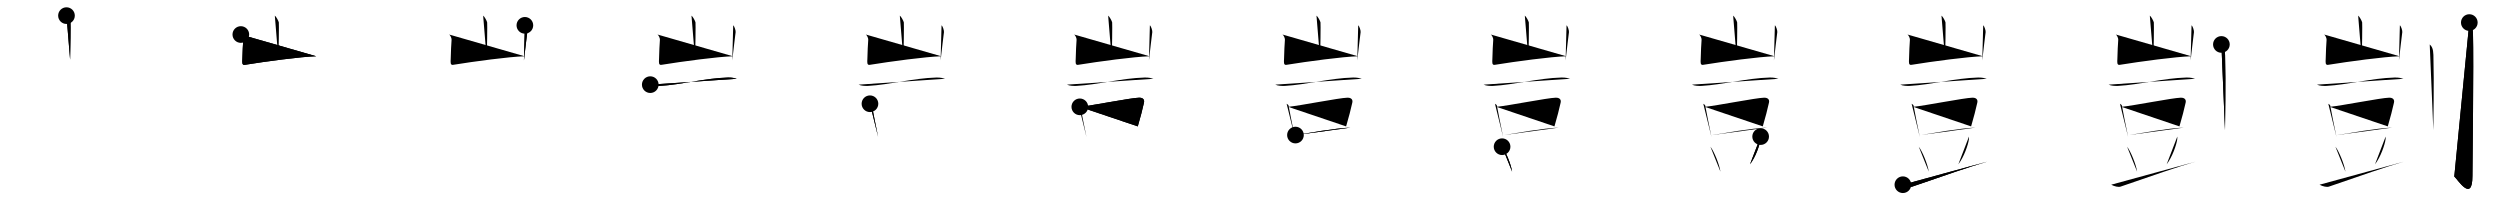 <svg class="stroke_order_diagram--svg_container_for_5186629fd5dda79658000c46" style="height: 100px; width: 1200px;" viewbox="0 0 1200 100"><desc>Created with Snap</desc><defs></defs><line class="stroke_order_diagram--bounding_box" x1="1" x2="1199" y1="1" y2="1"></line><line class="stroke_order_diagram--bounding_box" x1="1" x2="1" y1="1" y2="99"></line><line class="stroke_order_diagram--bounding_box" x1="1" x2="1199" y1="99" y2="99"></line><line class="stroke_order_diagram--guide_line" x1="0" x2="1200" y1="50" y2="50"></line><line class="stroke_order_diagram--guide_line" x1="50" x2="50" y1="1" y2="99"></line><line class="stroke_order_diagram--bounding_box" x1="99" x2="99" y1="1" y2="99"></line><path class="stroke_order_diagram--current_path" d="M35.91,11.5c0.58,0.34,1.81,2.58,1.93,3.26c0.12,0.69-0.07,13.6-0.19,17.9" id="kvg:05274-s1" kvg:type="㇑a" transform="matrix(1,0,0,1,-4,-4)" xmlns:kvg="http://kanjivg.tagaini.net"></path><path class="stroke_order_diagram--current_path" d="M35.91,11.5c0.58,0.34,1.81,2.58,1.93,3.26c0.12,0.69-0.07,13.6-0.19,17.9" id="Ske2d5jlhl" kvg:type="㇑a" transform="matrix(1,0,0,1,-4,-4)" xmlns:kvg="http://kanjivg.tagaini.net"></path><circle class="stroke_order_diagram--path_start" cx="35.91" cy="11.5" r="4" transform="matrix(1,0,0,1,-4,-4)"></circle><line class="stroke_order_diagram--guide_line" x1="150" x2="150" y1="1" y2="99"></line><line class="stroke_order_diagram--bounding_box" x1="199" x2="199" y1="1" y2="99"></line><path class="stroke_order_diagram--existing_path" d="M35.91,11.5c0.58,0.34,1.81,2.58,1.93,3.26c0.12,0.69-0.07,13.6-0.19,17.9" id="Ske2d5jlho" kvg:type="㇑a" transform="matrix(1,0,0,1,96,-4)" xmlns:kvg="http://kanjivg.tagaini.net"></path><path class="stroke_order_diagram--current_path" d="M19.6,20.57c0.58,0.34,1.21,1.8,1.16,2.5c-0.26,3.43-0.26,4.68-0.42,9.17c-0.06,1.58-0.29,3.11,1.15,2.88C31.5,33.5,48.5,31.2,55.8,31.01" id="kvg:05274-s2" kvg:type="㇄a" transform="matrix(1,0,0,1,96,-4)" xmlns:kvg="http://kanjivg.tagaini.net"></path><path class="stroke_order_diagram--current_path" d="M19.6,20.57c0.58,0.34,1.21,1.8,1.16,2.5c-0.26,3.43-0.26,4.68-0.42,9.17c-0.06,1.58-0.29,3.11,1.15,2.88C31.5,33.5,48.5,31.2,55.8,31.01" id="Ske2d5jlhq" kvg:type="㇄a" transform="matrix(1,0,0,1,96,-4)" xmlns:kvg="http://kanjivg.tagaini.net"></path><circle class="stroke_order_diagram--path_start" cx="19.6" cy="20.57" r="4" transform="matrix(1,0,0,1,96,-4)"></circle><line class="stroke_order_diagram--guide_line" x1="250" x2="250" y1="1" y2="99"></line><line class="stroke_order_diagram--bounding_box" x1="299" x2="299" y1="1" y2="99"></line><path class="stroke_order_diagram--existing_path" d="M35.91,11.5c0.58,0.34,1.81,2.58,1.93,3.26c0.12,0.69-0.07,13.6-0.19,17.9" id="Ske2d5jlht" kvg:type="㇑a" transform="matrix(1,0,0,1,196,-4)" xmlns:kvg="http://kanjivg.tagaini.net"></path><path class="stroke_order_diagram--existing_path" d="M19.6,20.57c0.58,0.34,1.21,1.8,1.16,2.5c-0.26,3.43-0.26,4.68-0.42,9.17c-0.06,1.58-0.29,3.11,1.15,2.88C31.5,33.5,48.5,31.2,55.8,31.01" id="Ske2d5jlhu" kvg:type="㇄a" transform="matrix(1,0,0,1,196,-4)" xmlns:kvg="http://kanjivg.tagaini.net"></path><path class="stroke_order_diagram--current_path" d="M55.94,16.16c0.58,0.35,1.26,2.57,1.16,3.26c-0.58,4.23-0.65,5.71-1.61,13.58" id="kvg:05274-s3" kvg:type="㇑" transform="matrix(1,0,0,1,196,-4)" xmlns:kvg="http://kanjivg.tagaini.net"></path><path class="stroke_order_diagram--current_path" d="M55.94,16.16c0.58,0.35,1.26,2.57,1.16,3.26c-0.58,4.23-0.65,5.71-1.61,13.58" id="Ske2d5jlhw" kvg:type="㇑" transform="matrix(1,0,0,1,196,-4)" xmlns:kvg="http://kanjivg.tagaini.net"></path><circle class="stroke_order_diagram--path_start" cx="55.94" cy="16.16" r="4" transform="matrix(1,0,0,1,196,-4)"></circle><line class="stroke_order_diagram--guide_line" x1="350" x2="350" y1="1" y2="99"></line><line class="stroke_order_diagram--bounding_box" x1="399" x2="399" y1="1" y2="99"></line><path class="stroke_order_diagram--existing_path" d="M35.91,11.5c0.58,0.34,1.81,2.58,1.93,3.26c0.12,0.69-0.07,13.6-0.19,17.9" id="Ske2d5jlhz" kvg:type="㇑a" transform="matrix(1,0,0,1,296,-4)" xmlns:kvg="http://kanjivg.tagaini.net"></path><path class="stroke_order_diagram--existing_path" d="M19.6,20.57c0.58,0.34,1.21,1.8,1.16,2.5c-0.26,3.43-0.26,4.68-0.42,9.17c-0.06,1.58-0.29,3.11,1.15,2.88C31.5,33.5,48.5,31.2,55.8,31.01" id="Ske2d5jlh10" kvg:type="㇄a" transform="matrix(1,0,0,1,296,-4)" xmlns:kvg="http://kanjivg.tagaini.net"></path><path class="stroke_order_diagram--existing_path" d="M55.94,16.16c0.58,0.35,1.26,2.57,1.16,3.26c-0.58,4.23-0.65,5.71-1.61,13.58" id="Ske2d5jlh11" kvg:type="㇑" transform="matrix(1,0,0,1,296,-4)" xmlns:kvg="http://kanjivg.tagaini.net"></path><path class="stroke_order_diagram--current_path" d="M16.13,44.63c1.21,0.6,3.41,0.67,4.62,0.6c10.16-0.56,21.74-3.72,32.66-4.01c2.01-0.05,3.22,0.29,4.22,0.59" id="kvg:05274-s4" kvg:type="㇐" transform="matrix(1,0,0,1,296,-4)" xmlns:kvg="http://kanjivg.tagaini.net"></path><path class="stroke_order_diagram--current_path" d="M16.13,44.63c1.21,0.6,3.41,0.67,4.62,0.6c10.16-0.56,21.74-3.72,32.66-4.01c2.01-0.05,3.22,0.29,4.22,0.59" id="Ske2d5jlh13" kvg:type="㇐" transform="matrix(1,0,0,1,296,-4)" xmlns:kvg="http://kanjivg.tagaini.net"></path><circle class="stroke_order_diagram--path_start" cx="16.13" cy="44.63" r="4" transform="matrix(1,0,0,1,296,-4)"></circle><line class="stroke_order_diagram--guide_line" x1="450" x2="450" y1="1" y2="99"></line><line class="stroke_order_diagram--bounding_box" x1="499" x2="499" y1="1" y2="99"></line><path class="stroke_order_diagram--existing_path" d="M35.91,11.5c0.58,0.34,1.81,2.58,1.93,3.26c0.12,0.69-0.07,13.6-0.19,17.9" id="Ske2d5jlh16" kvg:type="㇑a" transform="matrix(1,0,0,1,396,-4)" xmlns:kvg="http://kanjivg.tagaini.net"></path><path class="stroke_order_diagram--existing_path" d="M19.6,20.57c0.58,0.34,1.21,1.8,1.16,2.5c-0.26,3.43-0.26,4.68-0.42,9.17c-0.06,1.58-0.29,3.11,1.15,2.88C31.5,33.5,48.5,31.2,55.8,31.01" id="Ske2d5jlh17" kvg:type="㇄a" transform="matrix(1,0,0,1,396,-4)" xmlns:kvg="http://kanjivg.tagaini.net"></path><path class="stroke_order_diagram--existing_path" d="M55.94,16.16c0.58,0.35,1.26,2.57,1.16,3.26c-0.58,4.23-0.65,5.71-1.61,13.58" id="Ske2d5jlh18" kvg:type="㇑" transform="matrix(1,0,0,1,396,-4)" xmlns:kvg="http://kanjivg.tagaini.net"></path><path class="stroke_order_diagram--existing_path" d="M16.13,44.63c1.21,0.6,3.41,0.67,4.62,0.6c10.16-0.56,21.74-3.72,32.66-4.01c2.01-0.05,3.22,0.29,4.22,0.59" id="Ske2d5jlh19" kvg:type="㇐" transform="matrix(1,0,0,1,396,-4)" xmlns:kvg="http://kanjivg.tagaini.net"></path><path class="stroke_order_diagram--current_path" d="M21.58,53.8c0.38,0.29,0.87,0.52,0.94,0.91c0.52,2.81,1.82,9.46,2.99,15.05" id="kvg:05274-s5" kvg:type="㇑" transform="matrix(1,0,0,1,396,-4)" xmlns:kvg="http://kanjivg.tagaini.net"></path><path class="stroke_order_diagram--current_path" d="M21.58,53.8c0.38,0.29,0.87,0.52,0.94,0.91c0.52,2.81,1.82,9.46,2.99,15.05" id="Ske2d5jlh1b" kvg:type="㇑" transform="matrix(1,0,0,1,396,-4)" xmlns:kvg="http://kanjivg.tagaini.net"></path><circle class="stroke_order_diagram--path_start" cx="21.58" cy="53.8" r="4" transform="matrix(1,0,0,1,396,-4)"></circle><line class="stroke_order_diagram--guide_line" x1="550" x2="550" y1="1" y2="99"></line><line class="stroke_order_diagram--bounding_box" x1="599" x2="599" y1="1" y2="99"></line><path class="stroke_order_diagram--existing_path" d="M35.91,11.5c0.58,0.34,1.81,2.58,1.93,3.26c0.12,0.69-0.07,13.6-0.19,17.9" id="Ske2d5jlh1e" kvg:type="㇑a" transform="matrix(1,0,0,1,496,-4)" xmlns:kvg="http://kanjivg.tagaini.net"></path><path class="stroke_order_diagram--existing_path" d="M19.6,20.57c0.58,0.34,1.21,1.8,1.16,2.5c-0.26,3.43-0.26,4.68-0.42,9.17c-0.06,1.58-0.29,3.11,1.15,2.88C31.5,33.5,48.5,31.2,55.8,31.01" id="Ske2d5jlh1f" kvg:type="㇄a" transform="matrix(1,0,0,1,496,-4)" xmlns:kvg="http://kanjivg.tagaini.net"></path><path class="stroke_order_diagram--existing_path" d="M55.94,16.16c0.58,0.35,1.26,2.57,1.16,3.26c-0.58,4.23-0.65,5.71-1.61,13.58" id="Ske2d5jlh1g" kvg:type="㇑" transform="matrix(1,0,0,1,496,-4)" xmlns:kvg="http://kanjivg.tagaini.net"></path><path class="stroke_order_diagram--existing_path" d="M16.13,44.63c1.21,0.6,3.41,0.67,4.62,0.6c10.16-0.56,21.74-3.72,32.66-4.01c2.01-0.05,3.22,0.29,4.22,0.59" id="Ske2d5jlh1h" kvg:type="㇐" transform="matrix(1,0,0,1,496,-4)" xmlns:kvg="http://kanjivg.tagaini.net"></path><path class="stroke_order_diagram--existing_path" d="M21.58,53.8c0.38,0.29,0.87,0.52,0.94,0.91c0.52,2.81,1.82,9.46,2.99,15.05" id="Ske2d5jlh1i" kvg:type="㇑" transform="matrix(1,0,0,1,496,-4)" xmlns:kvg="http://kanjivg.tagaini.net"></path><path class="stroke_order_diagram--current_path" d="M22.31,55.28c5.79-0.56,24.48-4.3,28.43-4.39c1.64-0.04,2.74,0.74,2.37,2.37c-0.66,2.94-1.72,7.23-2.98,11.41" id="kvg:05274-s6" kvg:type="㇕b" transform="matrix(1,0,0,1,496,-4)" xmlns:kvg="http://kanjivg.tagaini.net"></path><path class="stroke_order_diagram--current_path" d="M22.31,55.28c5.79-0.56,24.48-4.3,28.43-4.39c1.64-0.04,2.74,0.74,2.37,2.37c-0.66,2.94-1.72,7.23-2.98,11.41" id="Ske2d5jlh1k" kvg:type="㇕b" transform="matrix(1,0,0,1,496,-4)" xmlns:kvg="http://kanjivg.tagaini.net"></path><circle class="stroke_order_diagram--path_start" cx="22.31" cy="55.28" r="4" transform="matrix(1,0,0,1,496,-4)"></circle><line class="stroke_order_diagram--guide_line" x1="650" x2="650" y1="1" y2="99"></line><line class="stroke_order_diagram--bounding_box" x1="699" x2="699" y1="1" y2="99"></line><path class="stroke_order_diagram--existing_path" d="M35.91,11.5c0.58,0.34,1.81,2.58,1.93,3.26c0.12,0.69-0.07,13.6-0.19,17.9" id="Ske2d5jlh1n" kvg:type="㇑a" transform="matrix(1,0,0,1,596,-4)" xmlns:kvg="http://kanjivg.tagaini.net"></path><path class="stroke_order_diagram--existing_path" d="M19.6,20.57c0.58,0.34,1.21,1.8,1.16,2.5c-0.26,3.43-0.26,4.68-0.42,9.17c-0.06,1.58-0.29,3.11,1.15,2.88C31.5,33.5,48.5,31.2,55.8,31.01" id="Ske2d5jlh1o" kvg:type="㇄a" transform="matrix(1,0,0,1,596,-4)" xmlns:kvg="http://kanjivg.tagaini.net"></path><path class="stroke_order_diagram--existing_path" d="M55.94,16.16c0.58,0.35,1.26,2.57,1.16,3.26c-0.58,4.23-0.65,5.71-1.61,13.58" id="Ske2d5jlh1p" kvg:type="㇑" transform="matrix(1,0,0,1,596,-4)" xmlns:kvg="http://kanjivg.tagaini.net"></path><path class="stroke_order_diagram--existing_path" d="M16.13,44.63c1.21,0.6,3.41,0.67,4.62,0.6c10.16-0.56,21.74-3.72,32.66-4.01c2.01-0.05,3.22,0.29,4.22,0.59" id="Ske2d5jlh1q" kvg:type="㇐" transform="matrix(1,0,0,1,596,-4)" xmlns:kvg="http://kanjivg.tagaini.net"></path><path class="stroke_order_diagram--existing_path" d="M21.58,53.8c0.38,0.29,0.87,0.52,0.94,0.91c0.52,2.81,1.82,9.46,2.99,15.05" id="Ske2d5jlh1r" kvg:type="㇑" transform="matrix(1,0,0,1,596,-4)" xmlns:kvg="http://kanjivg.tagaini.net"></path><path class="stroke_order_diagram--existing_path" d="M22.31,55.28c5.79-0.56,24.48-4.3,28.43-4.39c1.64-0.04,2.74,0.74,2.37,2.37c-0.66,2.94-1.72,7.23-2.98,11.41" id="Ske2d5jlh1s" kvg:type="㇕b" transform="matrix(1,0,0,1,596,-4)" xmlns:kvg="http://kanjivg.tagaini.net"></path><path class="stroke_order_diagram--current_path" d="M25.82,68.83c5.43-0.83,18.93-3.33,26.4-3.57" id="kvg:05274-s7" kvg:type="㇐b" transform="matrix(1,0,0,1,596,-4)" xmlns:kvg="http://kanjivg.tagaini.net"></path><path class="stroke_order_diagram--current_path" d="M25.82,68.83c5.43-0.83,18.93-3.33,26.4-3.57" id="Ske2d5jlh1u" kvg:type="㇐b" transform="matrix(1,0,0,1,596,-4)" xmlns:kvg="http://kanjivg.tagaini.net"></path><circle class="stroke_order_diagram--path_start" cx="25.82" cy="68.83" r="4" transform="matrix(1,0,0,1,596,-4)"></circle><line class="stroke_order_diagram--guide_line" x1="750" x2="750" y1="1" y2="99"></line><line class="stroke_order_diagram--bounding_box" x1="799" x2="799" y1="1" y2="99"></line><path class="stroke_order_diagram--existing_path" d="M35.91,11.5c0.58,0.34,1.81,2.58,1.93,3.26c0.12,0.69-0.07,13.6-0.19,17.9" id="Ske2d5jlh1x" kvg:type="㇑a" transform="matrix(1,0,0,1,696,-4)" xmlns:kvg="http://kanjivg.tagaini.net"></path><path class="stroke_order_diagram--existing_path" d="M19.6,20.57c0.58,0.34,1.21,1.8,1.16,2.5c-0.26,3.43-0.26,4.68-0.42,9.17c-0.06,1.58-0.29,3.11,1.15,2.88C31.5,33.5,48.5,31.2,55.8,31.01" id="Ske2d5jlh1y" kvg:type="㇄a" transform="matrix(1,0,0,1,696,-4)" xmlns:kvg="http://kanjivg.tagaini.net"></path><path class="stroke_order_diagram--existing_path" d="M55.94,16.16c0.58,0.35,1.26,2.57,1.16,3.26c-0.58,4.23-0.65,5.71-1.61,13.58" id="Ske2d5jlh1z" kvg:type="㇑" transform="matrix(1,0,0,1,696,-4)" xmlns:kvg="http://kanjivg.tagaini.net"></path><path class="stroke_order_diagram--existing_path" d="M16.13,44.63c1.21,0.6,3.41,0.67,4.62,0.6c10.16-0.56,21.74-3.72,32.66-4.01c2.01-0.05,3.22,0.29,4.22,0.59" id="Ske2d5jlh20" kvg:type="㇐" transform="matrix(1,0,0,1,696,-4)" xmlns:kvg="http://kanjivg.tagaini.net"></path><path class="stroke_order_diagram--existing_path" d="M21.58,53.8c0.38,0.29,0.87,0.52,0.94,0.91c0.52,2.81,1.82,9.46,2.99,15.05" id="Ske2d5jlh21" kvg:type="㇑" transform="matrix(1,0,0,1,696,-4)" xmlns:kvg="http://kanjivg.tagaini.net"></path><path class="stroke_order_diagram--existing_path" d="M22.31,55.28c5.79-0.56,24.48-4.3,28.43-4.39c1.64-0.04,2.74,0.74,2.37,2.37c-0.66,2.94-1.72,7.23-2.98,11.41" id="Ske2d5jlh22" kvg:type="㇕b" transform="matrix(1,0,0,1,696,-4)" xmlns:kvg="http://kanjivg.tagaini.net"></path><path class="stroke_order_diagram--existing_path" d="M25.82,68.83c5.43-0.83,18.93-3.33,26.4-3.57" id="Ske2d5jlh23" kvg:type="㇐b" transform="matrix(1,0,0,1,696,-4)" xmlns:kvg="http://kanjivg.tagaini.net"></path><path class="stroke_order_diagram--current_path" d="M25,74.42c1.7,2.11,4.38,8.68,4.81,11.97" id="kvg:05274-s8" kvg:type="㇔" transform="matrix(1,0,0,1,696,-4)" xmlns:kvg="http://kanjivg.tagaini.net"></path><path class="stroke_order_diagram--current_path" d="M25,74.42c1.7,2.11,4.38,8.68,4.81,11.97" id="Ske2d5jlh25" kvg:type="㇔" transform="matrix(1,0,0,1,696,-4)" xmlns:kvg="http://kanjivg.tagaini.net"></path><circle class="stroke_order_diagram--path_start" cx="25" cy="74.42" r="4" transform="matrix(1,0,0,1,696,-4)"></circle><line class="stroke_order_diagram--guide_line" x1="850" x2="850" y1="1" y2="99"></line><line class="stroke_order_diagram--bounding_box" x1="899" x2="899" y1="1" y2="99"></line><path class="stroke_order_diagram--existing_path" d="M35.91,11.5c0.58,0.34,1.81,2.58,1.93,3.26c0.12,0.69-0.07,13.6-0.19,17.9" id="Ske2d5jlh28" kvg:type="㇑a" transform="matrix(1,0,0,1,796,-4)" xmlns:kvg="http://kanjivg.tagaini.net"></path><path class="stroke_order_diagram--existing_path" d="M19.6,20.57c0.58,0.34,1.21,1.8,1.16,2.5c-0.26,3.43-0.26,4.68-0.42,9.17c-0.06,1.58-0.29,3.11,1.15,2.88C31.5,33.5,48.5,31.2,55.8,31.01" id="Ske2d5jlh29" kvg:type="㇄a" transform="matrix(1,0,0,1,796,-4)" xmlns:kvg="http://kanjivg.tagaini.net"></path><path class="stroke_order_diagram--existing_path" d="M55.94,16.16c0.58,0.35,1.26,2.57,1.16,3.26c-0.58,4.23-0.65,5.71-1.61,13.58" id="Ske2d5jlh2a" kvg:type="㇑" transform="matrix(1,0,0,1,796,-4)" xmlns:kvg="http://kanjivg.tagaini.net"></path><path class="stroke_order_diagram--existing_path" d="M16.13,44.63c1.21,0.6,3.41,0.67,4.62,0.6c10.16-0.56,21.74-3.72,32.66-4.01c2.01-0.05,3.22,0.29,4.22,0.59" id="Ske2d5jlh2b" kvg:type="㇐" transform="matrix(1,0,0,1,796,-4)" xmlns:kvg="http://kanjivg.tagaini.net"></path><path class="stroke_order_diagram--existing_path" d="M21.58,53.8c0.38,0.29,0.87,0.52,0.94,0.91c0.52,2.81,1.82,9.46,2.99,15.05" id="Ske2d5jlh2c" kvg:type="㇑" transform="matrix(1,0,0,1,796,-4)" xmlns:kvg="http://kanjivg.tagaini.net"></path><path class="stroke_order_diagram--existing_path" d="M22.31,55.28c5.79-0.56,24.48-4.3,28.43-4.39c1.64-0.04,2.74,0.74,2.37,2.37c-0.66,2.94-1.72,7.23-2.98,11.41" id="Ske2d5jlh2d" kvg:type="㇕b" transform="matrix(1,0,0,1,796,-4)" xmlns:kvg="http://kanjivg.tagaini.net"></path><path class="stroke_order_diagram--existing_path" d="M25.82,68.83c5.43-0.83,18.93-3.33,26.4-3.57" id="Ske2d5jlh2e" kvg:type="㇐b" transform="matrix(1,0,0,1,796,-4)" xmlns:kvg="http://kanjivg.tagaini.net"></path><path class="stroke_order_diagram--existing_path" d="M25,74.42c1.7,2.11,4.38,8.68,4.81,11.97" id="Ske2d5jlh2f" kvg:type="㇔" transform="matrix(1,0,0,1,796,-4)" xmlns:kvg="http://kanjivg.tagaini.net"></path><path class="stroke_order_diagram--current_path" d="M49.11,69.56c0.02,0.31,0.03,0.81-0.03,1.26c-0.35,2.66-2.35,8.49-5.09,12.06" id="kvg:05274-s9" kvg:type="㇒" transform="matrix(1,0,0,1,796,-4)" xmlns:kvg="http://kanjivg.tagaini.net"></path><path class="stroke_order_diagram--current_path" d="M49.11,69.56c0.02,0.31,0.03,0.81-0.03,1.26c-0.35,2.66-2.35,8.49-5.09,12.06" id="Ske2d5jlh2h" kvg:type="㇒" transform="matrix(1,0,0,1,796,-4)" xmlns:kvg="http://kanjivg.tagaini.net"></path><circle class="stroke_order_diagram--path_start" cx="49.11" cy="69.56" r="4" transform="matrix(1,0,0,1,796,-4)"></circle><line class="stroke_order_diagram--guide_line" x1="950" x2="950" y1="1" y2="99"></line><line class="stroke_order_diagram--bounding_box" x1="999" x2="999" y1="1" y2="99"></line><path class="stroke_order_diagram--existing_path" d="M35.91,11.5c0.58,0.34,1.81,2.58,1.93,3.26c0.12,0.69-0.07,13.6-0.19,17.9" id="Ske2d5jlh2k" kvg:type="㇑a" transform="matrix(1,0,0,1,896,-4)" xmlns:kvg="http://kanjivg.tagaini.net"></path><path class="stroke_order_diagram--existing_path" d="M19.6,20.57c0.58,0.34,1.21,1.8,1.16,2.5c-0.26,3.43-0.26,4.68-0.42,9.17c-0.06,1.58-0.29,3.11,1.15,2.88C31.5,33.5,48.5,31.2,55.8,31.01" id="Ske2d5jlh2l" kvg:type="㇄a" transform="matrix(1,0,0,1,896,-4)" xmlns:kvg="http://kanjivg.tagaini.net"></path><path class="stroke_order_diagram--existing_path" d="M55.94,16.16c0.58,0.35,1.26,2.57,1.16,3.26c-0.58,4.23-0.65,5.71-1.61,13.58" id="Ske2d5jlh2m" kvg:type="㇑" transform="matrix(1,0,0,1,896,-4)" xmlns:kvg="http://kanjivg.tagaini.net"></path><path class="stroke_order_diagram--existing_path" d="M16.13,44.63c1.21,0.6,3.41,0.67,4.62,0.6c10.16-0.56,21.74-3.72,32.66-4.01c2.01-0.05,3.22,0.29,4.22,0.59" id="Ske2d5jlh2n" kvg:type="㇐" transform="matrix(1,0,0,1,896,-4)" xmlns:kvg="http://kanjivg.tagaini.net"></path><path class="stroke_order_diagram--existing_path" d="M21.58,53.8c0.38,0.29,0.87,0.52,0.94,0.91c0.52,2.81,1.82,9.46,2.99,15.05" id="Ske2d5jlh2o" kvg:type="㇑" transform="matrix(1,0,0,1,896,-4)" xmlns:kvg="http://kanjivg.tagaini.net"></path><path class="stroke_order_diagram--existing_path" d="M22.31,55.28c5.79-0.56,24.48-4.3,28.43-4.39c1.64-0.04,2.74,0.74,2.37,2.37c-0.66,2.94-1.72,7.23-2.98,11.41" id="Ske2d5jlh2p" kvg:type="㇕b" transform="matrix(1,0,0,1,896,-4)" xmlns:kvg="http://kanjivg.tagaini.net"></path><path class="stroke_order_diagram--existing_path" d="M25.82,68.83c5.43-0.83,18.93-3.33,26.4-3.57" id="Ske2d5jlh2q" kvg:type="㇐b" transform="matrix(1,0,0,1,896,-4)" xmlns:kvg="http://kanjivg.tagaini.net"></path><path class="stroke_order_diagram--existing_path" d="M25,74.42c1.7,2.11,4.38,8.68,4.81,11.97" id="Ske2d5jlh2r" kvg:type="㇔" transform="matrix(1,0,0,1,896,-4)" xmlns:kvg="http://kanjivg.tagaini.net"></path><path class="stroke_order_diagram--existing_path" d="M49.11,69.56c0.02,0.31,0.03,0.81-0.03,1.26c-0.35,2.66-2.35,8.49-5.09,12.06" id="Ske2d5jlh2s" kvg:type="㇒" transform="matrix(1,0,0,1,896,-4)" xmlns:kvg="http://kanjivg.tagaini.net"></path><path class="stroke_order_diagram--current_path" d="M17.38,92.66c1.54,0.85,3.5,1.26,4.49,0.92c16.18-5.59,27.15-9.43,35.94-11.98" id="kvg:05274-s10" kvg:type="㇐" transform="matrix(1,0,0,1,896,-4)" xmlns:kvg="http://kanjivg.tagaini.net"></path><path class="stroke_order_diagram--current_path" d="M17.38,92.66c1.54,0.85,3.5,1.26,4.49,0.92c16.18-5.59,27.15-9.43,35.94-11.98" id="Ske2d5jlh2u" kvg:type="㇐" transform="matrix(1,0,0,1,896,-4)" xmlns:kvg="http://kanjivg.tagaini.net"></path><circle class="stroke_order_diagram--path_start" cx="17.38" cy="92.66" r="4" transform="matrix(1,0,0,1,896,-4)"></circle><line class="stroke_order_diagram--guide_line" x1="1050" x2="1050" y1="1" y2="99"></line><line class="stroke_order_diagram--bounding_box" x1="1099" x2="1099" y1="1" y2="99"></line><path class="stroke_order_diagram--existing_path" d="M35.91,11.5c0.58,0.34,1.81,2.58,1.93,3.26c0.12,0.69-0.07,13.6-0.19,17.9" id="Ske2d5jlh2x" kvg:type="㇑a" transform="matrix(1,0,0,1,996,-4)" xmlns:kvg="http://kanjivg.tagaini.net"></path><path class="stroke_order_diagram--existing_path" d="M19.6,20.57c0.58,0.34,1.21,1.8,1.16,2.5c-0.26,3.43-0.26,4.68-0.42,9.17c-0.06,1.58-0.29,3.11,1.15,2.88C31.5,33.5,48.5,31.2,55.8,31.01" id="Ske2d5jlh2y" kvg:type="㇄a" transform="matrix(1,0,0,1,996,-4)" xmlns:kvg="http://kanjivg.tagaini.net"></path><path class="stroke_order_diagram--existing_path" d="M55.94,16.16c0.58,0.35,1.26,2.57,1.16,3.26c-0.58,4.23-0.65,5.71-1.61,13.58" id="Ske2d5jlh2z" kvg:type="㇑" transform="matrix(1,0,0,1,996,-4)" xmlns:kvg="http://kanjivg.tagaini.net"></path><path class="stroke_order_diagram--existing_path" d="M16.13,44.63c1.21,0.6,3.41,0.67,4.62,0.6c10.16-0.56,21.74-3.72,32.66-4.01c2.01-0.05,3.22,0.29,4.22,0.59" id="Ske2d5jlh30" kvg:type="㇐" transform="matrix(1,0,0,1,996,-4)" xmlns:kvg="http://kanjivg.tagaini.net"></path><path class="stroke_order_diagram--existing_path" d="M21.58,53.8c0.38,0.29,0.87,0.52,0.94,0.91c0.52,2.81,1.82,9.46,2.99,15.05" id="Ske2d5jlh31" kvg:type="㇑" transform="matrix(1,0,0,1,996,-4)" xmlns:kvg="http://kanjivg.tagaini.net"></path><path class="stroke_order_diagram--existing_path" d="M22.31,55.28c5.79-0.56,24.48-4.3,28.43-4.39c1.64-0.04,2.74,0.74,2.37,2.37c-0.66,2.94-1.72,7.23-2.98,11.41" id="Ske2d5jlh32" kvg:type="㇕b" transform="matrix(1,0,0,1,996,-4)" xmlns:kvg="http://kanjivg.tagaini.net"></path><path class="stroke_order_diagram--existing_path" d="M25.82,68.83c5.43-0.83,18.93-3.33,26.4-3.57" id="Ske2d5jlh33" kvg:type="㇐b" transform="matrix(1,0,0,1,996,-4)" xmlns:kvg="http://kanjivg.tagaini.net"></path><path class="stroke_order_diagram--existing_path" d="M25,74.42c1.7,2.11,4.38,8.68,4.81,11.97" id="Ske2d5jlh34" kvg:type="㇔" transform="matrix(1,0,0,1,996,-4)" xmlns:kvg="http://kanjivg.tagaini.net"></path><path class="stroke_order_diagram--existing_path" d="M49.11,69.56c0.02,0.31,0.03,0.81-0.03,1.26c-0.35,2.66-2.35,8.49-5.09,12.06" id="Ske2d5jlh35" kvg:type="㇒" transform="matrix(1,0,0,1,996,-4)" xmlns:kvg="http://kanjivg.tagaini.net"></path><path class="stroke_order_diagram--existing_path" d="M17.38,92.66c1.54,0.85,3.5,1.26,4.49,0.92c16.18-5.59,27.15-9.43,35.94-11.98" id="Ske2d5jlh36" kvg:type="㇐" transform="matrix(1,0,0,1,996,-4)" xmlns:kvg="http://kanjivg.tagaini.net"></path><path class="stroke_order_diagram--current_path" d="M70.27,25.33c0.98,0.92,1.67,1.99,1.76,5.02C72.42,44.91,72,61.54,72,66.5" id="kvg:05274-s11" kvg:type="㇑" transform="matrix(1,0,0,1,996,-4)" xmlns:kvg="http://kanjivg.tagaini.net"></path><path class="stroke_order_diagram--current_path" d="M70.27,25.33c0.98,0.92,1.67,1.99,1.76,5.02C72.42,44.91,72,61.54,72,66.5" id="Ske2d5jlh38" kvg:type="㇑" transform="matrix(1,0,0,1,996,-4)" xmlns:kvg="http://kanjivg.tagaini.net"></path><circle class="stroke_order_diagram--path_start" cx="70.27" cy="25.33" r="4" transform="matrix(1,0,0,1,996,-4)"></circle><line class="stroke_order_diagram--guide_line" x1="1150" x2="1150" y1="1" y2="99"></line><line class="stroke_order_diagram--bounding_box" x1="1199" x2="1199" y1="1" y2="99"></line><path class="stroke_order_diagram--existing_path" d="M35.91,11.5c0.58,0.34,1.81,2.58,1.93,3.26c0.12,0.69-0.07,13.6-0.19,17.9" id="Ske2d5jlh3b" kvg:type="㇑a" transform="matrix(1,0,0,1,1096,-4)" xmlns:kvg="http://kanjivg.tagaini.net"></path><path class="stroke_order_diagram--existing_path" d="M19.6,20.57c0.58,0.34,1.21,1.8,1.16,2.5c-0.26,3.43-0.26,4.68-0.42,9.17c-0.06,1.58-0.29,3.11,1.15,2.88C31.5,33.5,48.5,31.2,55.8,31.01" id="Ske2d5jlh3c" kvg:type="㇄a" transform="matrix(1,0,0,1,1096,-4)" xmlns:kvg="http://kanjivg.tagaini.net"></path><path class="stroke_order_diagram--existing_path" d="M55.94,16.16c0.58,0.35,1.26,2.57,1.16,3.26c-0.58,4.23-0.65,5.71-1.61,13.58" id="Ske2d5jlh3d" kvg:type="㇑" transform="matrix(1,0,0,1,1096,-4)" xmlns:kvg="http://kanjivg.tagaini.net"></path><path class="stroke_order_diagram--existing_path" d="M16.13,44.63c1.21,0.6,3.41,0.67,4.62,0.6c10.16-0.56,21.74-3.72,32.66-4.01c2.01-0.05,3.22,0.29,4.22,0.59" id="Ske2d5jlh3e" kvg:type="㇐" transform="matrix(1,0,0,1,1096,-4)" xmlns:kvg="http://kanjivg.tagaini.net"></path><path class="stroke_order_diagram--existing_path" d="M21.58,53.8c0.38,0.29,0.87,0.52,0.94,0.91c0.52,2.81,1.82,9.46,2.99,15.05" id="Ske2d5jlh3f" kvg:type="㇑" transform="matrix(1,0,0,1,1096,-4)" xmlns:kvg="http://kanjivg.tagaini.net"></path><path class="stroke_order_diagram--existing_path" d="M22.31,55.28c5.79-0.56,24.48-4.3,28.43-4.39c1.64-0.04,2.74,0.74,2.37,2.37c-0.66,2.94-1.72,7.23-2.98,11.41" id="Ske2d5jlh3g" kvg:type="㇕b" transform="matrix(1,0,0,1,1096,-4)" xmlns:kvg="http://kanjivg.tagaini.net"></path><path class="stroke_order_diagram--existing_path" d="M25.82,68.83c5.43-0.83,18.93-3.33,26.4-3.57" id="Ske2d5jlh3h" kvg:type="㇐b" transform="matrix(1,0,0,1,1096,-4)" xmlns:kvg="http://kanjivg.tagaini.net"></path><path class="stroke_order_diagram--existing_path" d="M25,74.42c1.7,2.11,4.38,8.68,4.81,11.97" id="Ske2d5jlh3i" kvg:type="㇔" transform="matrix(1,0,0,1,1096,-4)" xmlns:kvg="http://kanjivg.tagaini.net"></path><path class="stroke_order_diagram--existing_path" d="M49.11,69.56c0.02,0.31,0.03,0.81-0.03,1.26c-0.35,2.66-2.35,8.49-5.09,12.06" id="Ske2d5jlh3j" kvg:type="㇒" transform="matrix(1,0,0,1,1096,-4)" xmlns:kvg="http://kanjivg.tagaini.net"></path><path class="stroke_order_diagram--existing_path" d="M17.38,92.66c1.54,0.85,3.5,1.26,4.49,0.92c16.18-5.59,27.15-9.43,35.94-11.98" id="Ske2d5jlh3k" kvg:type="㇐" transform="matrix(1,0,0,1,1096,-4)" xmlns:kvg="http://kanjivg.tagaini.net"></path><path class="stroke_order_diagram--existing_path" d="M70.27,25.33c0.98,0.92,1.67,1.99,1.76,5.02C72.42,44.91,72,61.54,72,66.5" id="Ske2d5jlh3l" kvg:type="㇑" transform="matrix(1,0,0,1,1096,-4)" xmlns:kvg="http://kanjivg.tagaini.net"></path><path class="stroke_order_diagram--current_path" d="M89.27,14.83c0.98,0.92,1.67,1.99,1.76,5.02c0.4,14.55-0.26,63.66-0.26,68.62c0,13.14-7.21,1.5-8.71,0.25" id="kvg:05274-s12" kvg:type="㇚" transform="matrix(1,0,0,1,1096,-4)" xmlns:kvg="http://kanjivg.tagaini.net"></path><path class="stroke_order_diagram--current_path" d="M89.27,14.83c0.98,0.92,1.67,1.99,1.76,5.02c0.4,14.55-0.26,63.66-0.26,68.62c0,13.14-7.21,1.5-8.71,0.25" id="Ske2d5jlh3n" kvg:type="㇚" transform="matrix(1,0,0,1,1096,-4)" xmlns:kvg="http://kanjivg.tagaini.net"></path><circle class="stroke_order_diagram--path_start" cx="89.27" cy="14.83" r="4" transform="matrix(1,0,0,1,1096,-4)"></circle></svg>